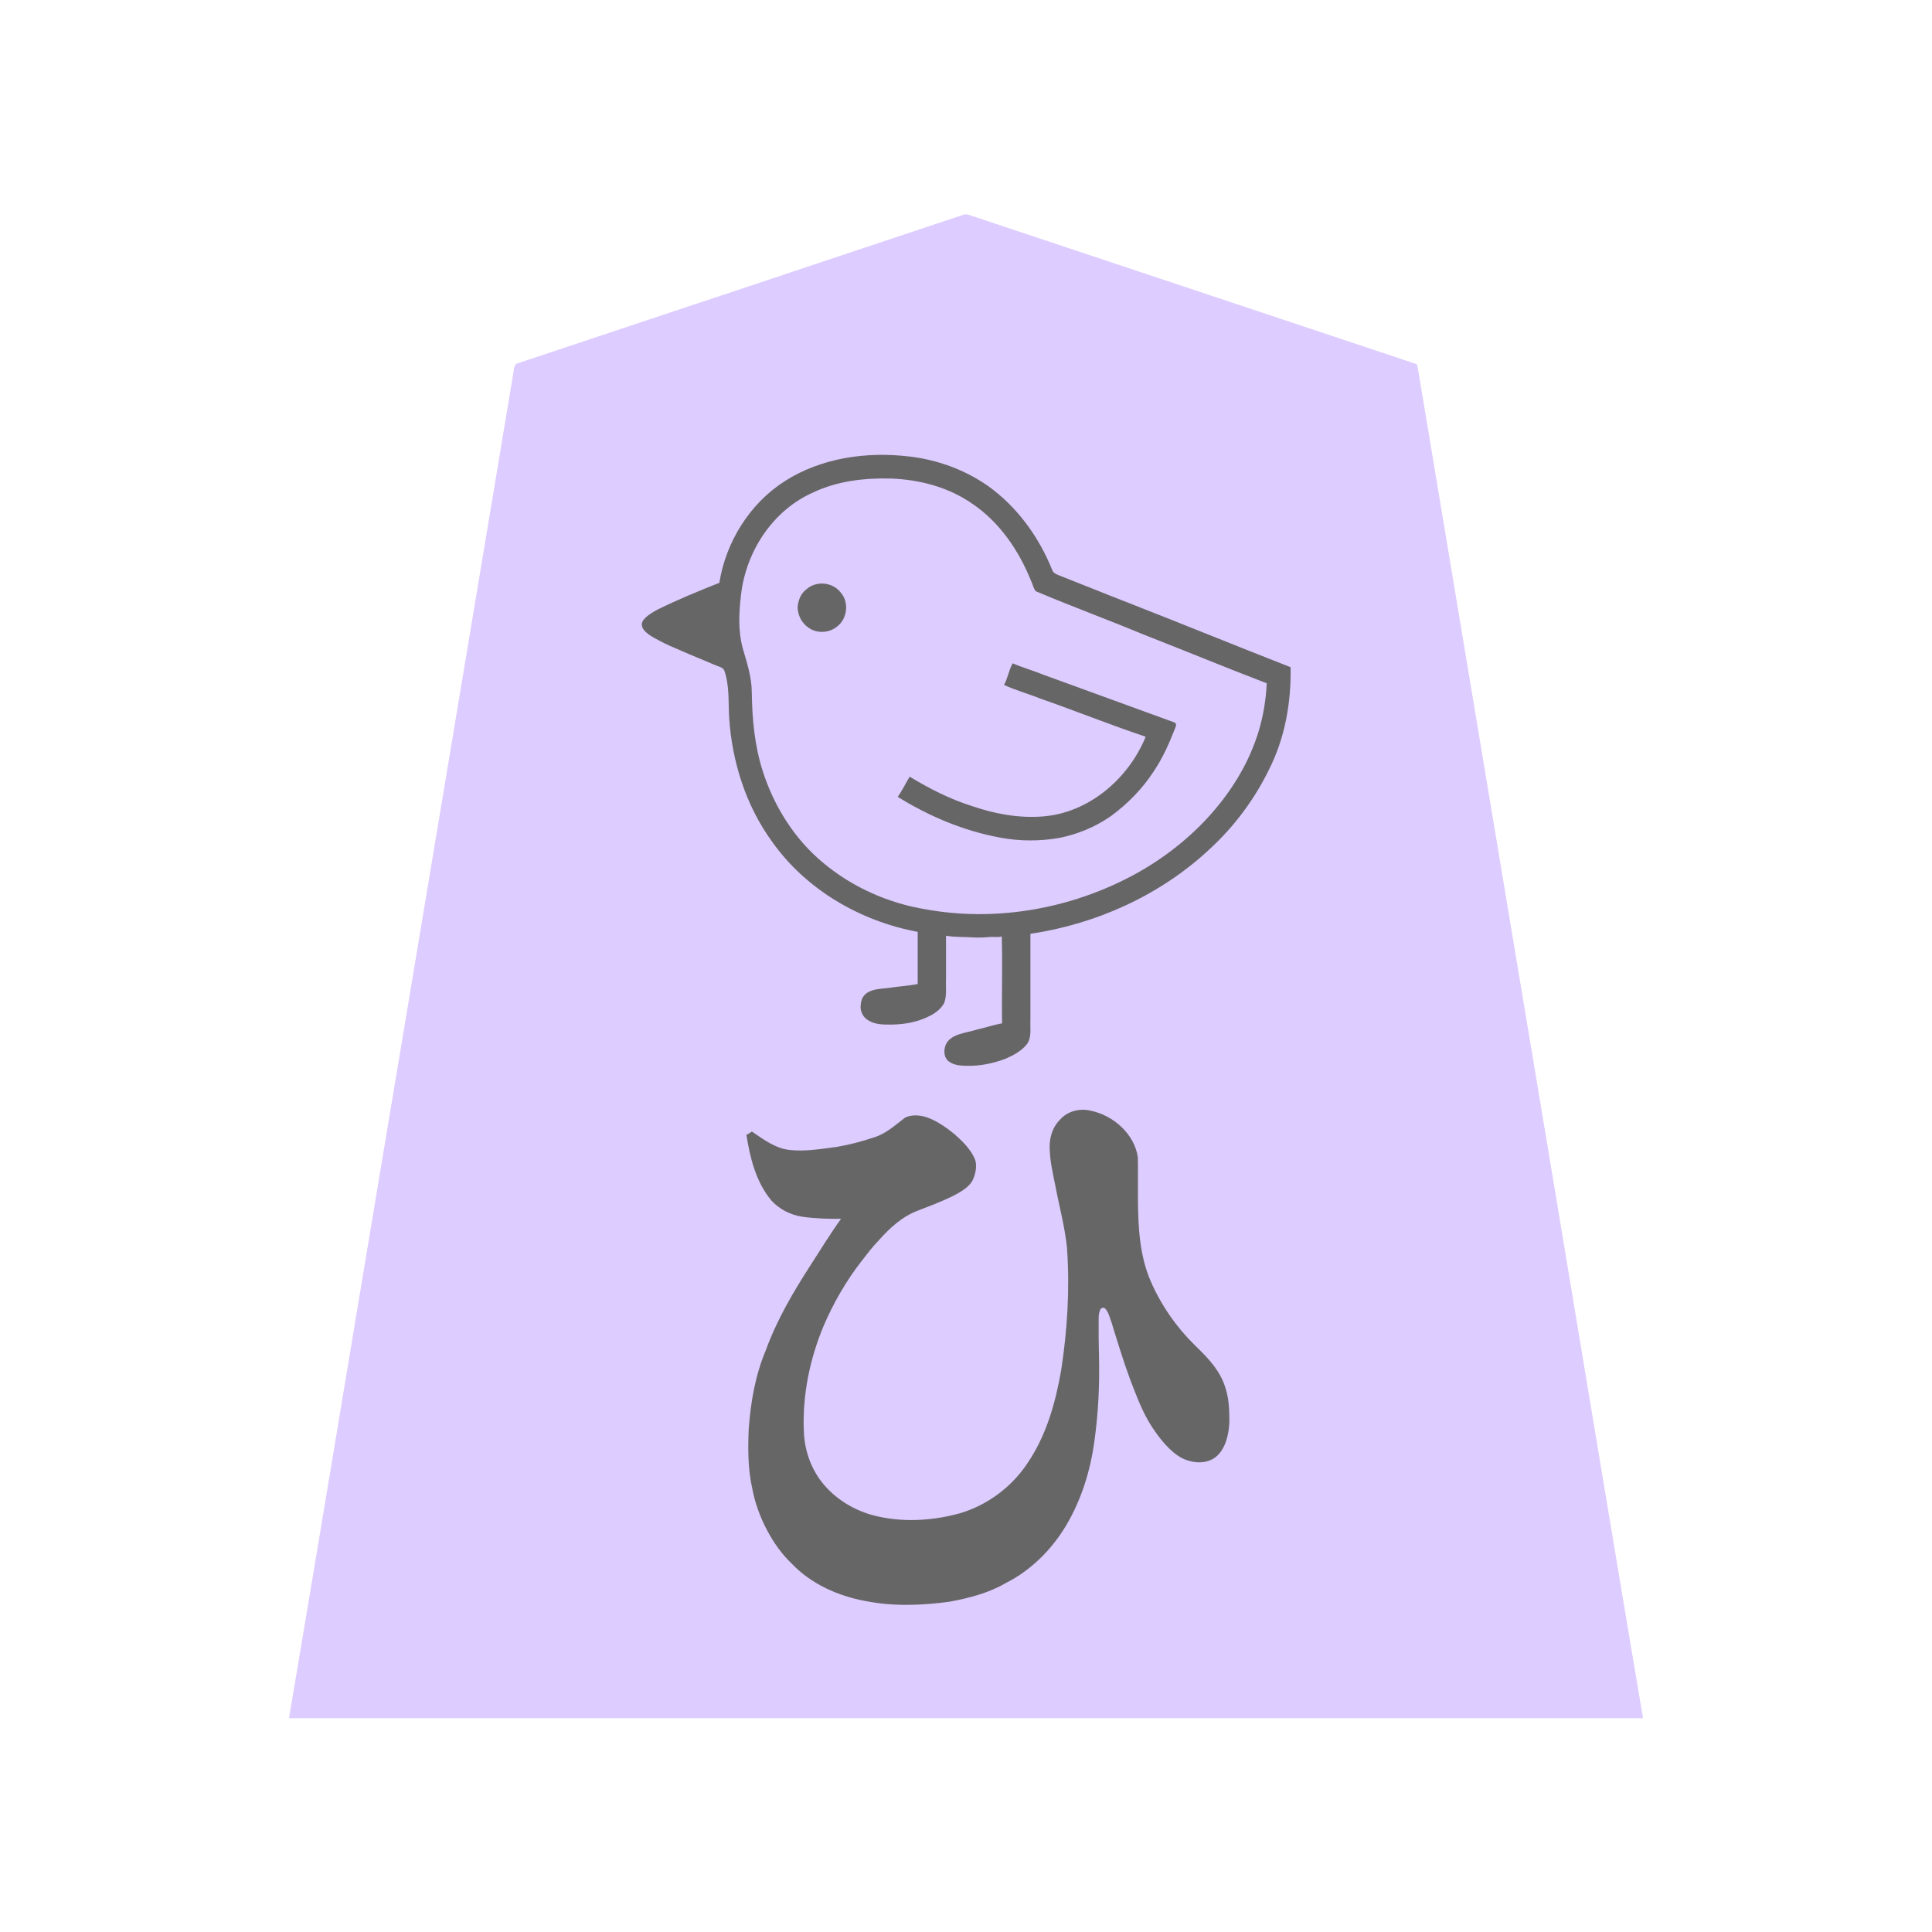 <svg xmlns="http://www.w3.org/2000/svg" width="3000" height="3000"><path d="M449 2666.5v1.5h2102v-1.5c-63.81-378.768-126.215-757.87-189.705-1136.696-47.349-283.998-94.654-568.016-142-852-4.398-26.67-8.911-53.338-13.325-80.003-1.118-6.656-2.232-13.342-3.35-19.985-.571-3.586-1.119-7.183-2.096-10.662-1.288-2.958-6.82-3.128-9.193-4.54-101.51-33.828-203.017-67.663-304.512-101.514a746151 746151 0 0 1-266.522-88.84c-39.072-12.89-78.06-26.135-117.144-38.98-4.713-1.335-9.273 1.032-13.839 2.453-144.507 48.104-288.95 96.378-433.449 144.467-54.18 18.08-108.385 36.116-162.566 54.195-23.808 7.923-47.625 15.882-71.434 23.805-5.676 1.96-11.407 3.738-17.06 5.726-6.564 1.113-6.72 8.744-7.34 13.268C740.08 921.349 682.77 1265.54 625.383 1609.692 566.339 1961.663 508.308 2314.864 449 2666.5M1426 1446v83c-13.483 2.64-27.305 3.42-40.872 5.485-17.214 2.63-46.195.13-47.536 27.197-.67 10.237 5.497 19.527 14.856 23.5 9.616 4.808 20.733 4.766 31.191 4.817 17.53-.263 35.42-3.09 51.615-10.051 11.99-4.789 24.029-12.116 30.06-23.947 4.122-11.214 2.04-23.668 2.686-35.279V1452c29.474 2.731 59.514 3.999 89 1v137c-12.918 2.337-25.434 6.58-38.207 9.559-17.248 5.405-40.45 6.284-49.14 23.41-4.325 9.064-2.092 20.826 7.083 25.859 8.061 5.196 19.917 4.937 28.277 5.135 19.82-.193 39.276-4.275 57.542-11.843 11.672-5.421 23.61-11.843 31.517-22.353 7.001-10.093 4.483-23.22 4.928-34.666V1449c102.269-15.184 201.207-59.682 277.177-130.476 38.291-34.725 69.906-77.042 92.751-123.36 24.989-48.613 34.917-103.918 34.072-158.164-85.177-33.261-169.908-68.007-255.125-101.233-32.049-12.41-63.826-25.53-95.856-37.967-5.948-2.768-16.172-5.011-18.634-10.464-20.734-52.261-55.037-99.798-101.19-132.427-35.718-24.804-77.653-39.884-120.733-45.025-65.665-7.921-135.51 2.196-191.949 38.309C1165.131 782.817 1128.015 842.705 1118 906c-32.08 12.698-64.25 25.933-95.238 41.17-7.468 3.984-14.96 8.233-20.847 14.448-12.59 11.725 7.148 23.236 15.186 28.005 10.988 6.468 22.702 11.617 34.385 16.637 13.515 6.07 27.164 11.758 40.853 17.399 5.983 2.693 12.08 5.094 18.14 7.6 5.346 2.648 13.324 3.713 15.222 9.06 8.167 23.128 6.12 47.945 7.451 71.952 4.328 68.115 25.325 136.148 65.423 191.847 52.678 75.79 137.525 125.13 227.425 141.882m542-386c-64.146-24.519-127.727-50.894-191.71-75.88-28.157-11.228-56.252-22.577-84.422-33.764-26.108-10.623-52.401-20.826-78.572-31.247-7.066-2.393-7.984-10.366-10.38-15.853-18.35-47.032-47.856-90.881-89.533-120.312-36.846-26.564-81.863-38.723-126.718-40.817-41.617-1.51-84.224 2.773-122.548 20.321-63.826 27.594-106.732 91.818-114.408 160.002-3.645 26.512-4.206 58.53 1.882 82.53 6.254 22.106 14.108 44.192 14.642 67.45.79 41.674 3.505 83.723 16.524 123.665 17.388 55.034 48.668 107.003 93.686 143.959 45.19 38.173 101.331 63.18 159.594 72.853 104.574 18.865 215.522 1.677 310.296-45.582 44.454-21.946 85.687-51.11 120.4-86.558 35.09-35.346 63.597-77.436 81.695-123.924A298.8 298.8 0 0 0 1968 1060m-808 703.25c6.564 35.044 15.184 72.702 39.425 100.59 12.662 13.533 30.213 22.092 48.473 24.642 18.98 2.444 41.595 3.572 59.102 2.518-.628 4.672-5.63 9.34-8.109 14.174-22.36 34.79-45.864 68.896-66.539 104.728-19.746 32.586-34.76 67.733-48.255 103.265-11.29 33.785-18.54 68.769-20.36 104.405-4.572 61.136 5.094 125.035 39.603 176.967 23.396 36.496 59.39 63.9 99.809 79.013 32.998 12.606 68.667 17.132 103.77 17.448 51.54.799 103.805-8.676 150.076-31.702 10.403-5.575 20.803-11.134 30.451-17.98 29.194-21.772 53.642-49.563 71.546-81.349 20.922-36.83 32.526-78.298 38.938-119.871 5.558-38.902 8.023-78.29 7.893-117.585-.355-17.994-.87-35.989-.823-53.986.12-8.548-.154-17.075.102-25.607-.385-5.918 2.937-17.271 11.303-12.443 5.348 4.306 7.064 12.714 9.321 18.172 16.562 52.254 31.453 105.67 56.951 154.522 9.552 17.454 21.57 33.444 36.062 47.053 12.446 12.104 29.638 20.853 47.502 19.08 16.01-.822 29.052-12.526 34.577-27.097 9.969-26.202 8.685-60.36 1.47-84.796-5.579-18.617-18.73-37.839-30.885-50.657-43.15-40.765-82.246-90.335-96.797-149.432-10.082-41.467-8.23-84.545-8.606-126.809.517-19.212 2.176-39.618-8.184-56.875-7.543-15.412-23.061-29.198-36.429-36.984-7.205-4.302-14.937-7.763-23.168-9.6-16.63-5.663-35.733-2.768-48.574 9.853-29.236 26.34-16.643 67.487-11.11 97.27 5.55 32.256 14.971 63.889 18.571 96.461 3.607 31.529 2.963 63.315 1.921 94.955-2.81 55.353-8.205 111.03-24.284 164.36-13.182 44.676-34.984 87.692-69.726 119.507-30.39 28.303-70.402 44.136-111.159 49.335-37.403 5.186-76.015 3.505-111.834-9.009-29.007-10.451-55.425-29.254-72.362-55.324-16.172-23.763-23.004-52.93-22.662-81.439-1.47-98.269 38.006-193.814 99.885-268.874 15.269-18.137 30.915-36.408 50.187-50.459 29.081-20.322 66.34-25.392 95.655-45.521 15.491-8.22 26.248-30.2 20.564-46.208-7.136-16.524-20.14-29.79-33.815-41.199-10.647-8.809-24.444-17.987-36.181-22.837-10.335-4.493-22.515-7.256-33.48-2.976-7.58 3.133-12.85 10.109-19.697 14.444-19.66 15.347-43.626 22.759-67.651 27.991-15.229 3.699-30.774 6.086-46.348 7.765-15.726 1.807-34.312 3.012-48.77 1.742-12.662-1.28-24.877-5.744-35.66-12.419-5.339-3.059-10.67-6.139-15.565-9.87-2.32-2.035-4.916-3.586-7.629-4.91-2.817-.61-6.061 3.164-8.495 3.308zm80-820.039c-.696 19.562 17.843 37.776 37.106 36.784 19.561.424 36.42-18.608 35.68-37.638-.685-19.216-18.817-36.115-38.049-35.112-18 .92-35.21 17.138-34.737 35.966m156 294.414c58.82 34.126 123.882 62.209 192.861 66.304 36.145 1.334 72.914-4.126 105.475-20.604 30.594-13.999 56.298-36.495 77.875-61.865 24.726-28.157 40.308-62.536 53.789-96.96-41.69-16.547-85.028-30.553-127.01-46.715-42.475-14.755-84.375-31.606-126.99-45.785-2.13 11.088-8.616 20.972-11 32 36.977 11.965 73.152 27.095 109.93 39.771 36.525 12.494 72.378 27.405 109.07 39.229.232 4.699-2.543 8.587-4.737 12.45-15.225 31-37.728 58.545-65.318 79.306-42.823 32.56-99.697 41.472-151.686 30.815-51.49-9.25-100.323-30.48-144.759-57.571-6.46 9.226-11.557 20.28-17.5 29.625" style="fill:#dcf;fill-rule:evenodd;stroke:none"/><path d="M1425 1447v81c-13.668 2.679-27.65 3.437-41.399 5.556-17.059 2.616-45.212.17-47.066 26.643-1.5 10.57 4.141 20.754 13.659 25.324 9.324 5.144 20.342 5.469 30.686 5.477 18.285.084 36.962-2.444 53.982-9.44 12.503-5.085 25.545-12.322 31.642-24.985 4.002-11.936 1.781-24.968 2.496-37.245V1453c14.204 2.528 28.784 1.601 43.095 2.679 7.36.47 14.715-.126 22.055-.405 7.008-1.31 15.721 1.006 21.35-1.274 1.426 44.88-.26 90.058.5 135-13.09 2.373-25.788 6.675-38.72 9.691-17.997 5.561-41.775 6.572-49.007 24.193-2.936 7.722-3.297 20.123 6.197 26.078 8.02 5.628 18.36 5.835 27.77 6.033 20.553.358 40.766-3.942 59.825-11.248 12.354-5.494 25.023-12.216 33.254-23.342 6.954-10.813 3.968-24.63 4.681-36.7V1450c102.653-15.178 201.857-60.022 277.986-131.17 38.15-34.922 69.795-77.231 92.452-123.703 24.86-49.016 34.715-104.551 33.562-159.127-85.177-33.261-169.908-68.007-255.125-101.233-32.049-12.41-63.826-25.53-95.856-37.967-5.948-2.768-16.172-5.011-18.634-10.464-20.734-52.261-55.037-99.798-101.19-132.427-35.869-24.844-77.983-40.035-121.243-45.077-66.134-7.87-136.555 1.922-193.439 38.36C1164.131 781.818 1127.015 841.706 1117 905c-32.265 12.771-64.562 26.063-95.71 41.42-7.418 4.043-14.958 8.248-20.729 14.577-11.715 12.554 5.183 23.856 14.578 29.094 11.087 6.412 22.678 11.865 34.484 16.806 13.648 6.134 27.43 11.931 41.289 17.564 6.114 2.8 12.379 5.21 18.566 7.799 5.347 2.647 13.325 3.712 15.223 9.059 8.221 23.306 6.056 48.32 7.496 72.497 4.335 68.844 26.056 137.428 66.894 193.425 52.87 74.531 136.844 123.132 225.909 139.759m542-386c-63.963-24.431-127.33-50.753-191.132-75.644-55.599-23.122-112.236-43.902-167.654-67.345-3.878-5.147-4.978-12.025-7.911-17.737-18.87-46.356-48.421-89.538-90.375-117.977-37.168-25.989-82.326-37.675-127.167-39.268-40.832-.945-82.734 3.89-120.057 21.629-63.426 28.055-104.946 92.622-112.233 160.442-3.137 26.977-4.39 54.855 2.816 81.38 6.478 22.337 14.022 44.882 14.07 68.44.61 41.41 4.299 82.957 17.068 122.58 17.558 54.83 49.48 105.8 94.19 142.597 45.158 37.733 100.987 62.455 159 71.912 104.767 19.043 215.602.748 310.22-46.937 44.298-22.199 85.163-51.691 119.767-87.174 34.669-35.758 63.292-77.7 80.756-124.547 11.23-29.618 17.091-60.763 18.642-92.351m-661 831.5c-16.726 23.075-31.47 47.535-46.962 71.414-27.324 42.153-52.885 85.891-70.123 133.306-16.066 38.165-23.191 79.493-26.23 120.528-1.505 31.478-1.446 63.513 5.59 94.434 7.794 42.294 32.198 88.723 61.046 115.708 30.134 31.785 72.231 50.487 114.91 58.24 42.759 8.546 87.043 6.767 129.986 1.02 30.096-5.616 60.576-13.285 87.316-28.883 39.502-19.806 71.945-52.402 94.368-90.24 23.479-39.801 37.276-84.572 43.483-130.195 6.04-43.133 8.143-86.763 7.145-130.304-.537-19.742-.68-39.499-.528-59.242-.069-4.503.283-9.057 1.934-13.296.966-4.084 5.334-5.907 8.37-2.793 5.366 5.721 6.821 13.929 9.579 20.984 9.23 30.03 18.364 60.123 29.253 89.59 9.697 24.8 18.8 50.327 33.533 72.717 11.922 18.475 28.814 39.516 47.235 48.928 16.218 8.053 42.425 10.95 57.692-7.722 11.884-14.057 15.454-36.553 15.403-52.724-.136-16.632-1.047-33.685-6.376-49.593-8.09-26.507-27.603-46.57-46.857-65.11-28.828-28.212-52.485-62.05-68.621-99.044-17.64-40.133-19.858-84.795-20.146-127.934-.196-21.64.24-43.306-.13-64.936-5.017-36.498-38.237-65.538-73.13-72.645-17.303-4.351-36.634.69-48.41 14.558-12.553 12.908-16.776 31.156-15.167 48.642.768 17.28 4.735 34.151 8.11 51.045 6.092 32.904 15.186 65.331 18.524 98.677 4.549 63.317.584 127.289-9.005 189.95-8.879 50.964-23.371 102.42-53.084 145.507-24.489 36.48-61.569 63.869-103.614 76.556-40.452 11.204-84.025 14.39-125.33 5.608-33.272-6.721-64.224-23.93-86.374-49.775-20.086-23.768-30.673-54.17-31.267-85.17-2.013-55.166 9.487-110.205 30.574-161.035 15.266-35.626 34.76-69.57 58.488-100.246 8.916-11.365 17.505-23.095 27.685-33.395 16.872-18.862 35.976-36.594 60.142-45.694 17.757-6.852 35.559-13.555 52.724-21.83 12.055-6.18 27.946-14.475 33.113-26.658 4.476-9.628 6.829-23.488 2.52-32.643-6.797-14.943-18.784-26.646-30.884-37.423-11.649-9.692-26.543-20.014-39.59-25.02-11.444-4.942-27.594-6.484-37.946-.601-15.017 11.463-29.53 24.88-48.16 30.465-19.018 6.363-38.492 11.507-58.287 14.787-23.656 3.054-47.572 7.157-71.48 4.726-22.794-2.194-41.42-16.49-59.522-28.739-2.46 1.917-6.082 4.19-8.5 5 5.611 35.899 14.83 73.417 38.703 102.04 12.54 13.901 30.249 22.675 48.662 25.359 19.03 2.768 42.154 3.437 59.635 3.101m-67.51-949.094c.499 14.008 8.191 26.821 20.448 33.44 12.618 6.978 29.385 5.244 40.485-3.666 16.347-11.995 19.501-37.883 6.027-53.163-12.692-16.322-38.325-18.836-53.666-4.609-8.796 6.553-12.507 17.49-13.294 27.998M1394 1237.375c48.473 30.056 102.526 52.919 158.863 63.26 30.206 5.672 61.605 5.795 91.846.519 28.405-5.63 55.649-16.915 79.553-33.367 26.315-19.135 49.565-42.74 67.312-70.122 13.723-20.243 23.692-42.803 32.545-65.495 1.553-3.902 4.34-8.964-1.36-10.696-67.185-24.443-134.345-48.928-201.512-73.377-16.003-6.542-32.9-11.31-48.747-18.097-6.074 10.243-7.51 23.165-13.5 33.5 17.914 8.43 37.583 13.662 55.982 21.096 54.851 19.158 108.982 40.959 164.018 59.404-26.58 65.064-88.2 118.345-159.953 123.78-37.505 2.958-75.046-4.142-110.424-16.34-33.961-10.731-65.795-27.047-96.123-45.44-6.21 10.334-11.612 21.502-18.5 31.375" style="fill:#676667;fill-rule:evenodd;stroke:none"/></svg>